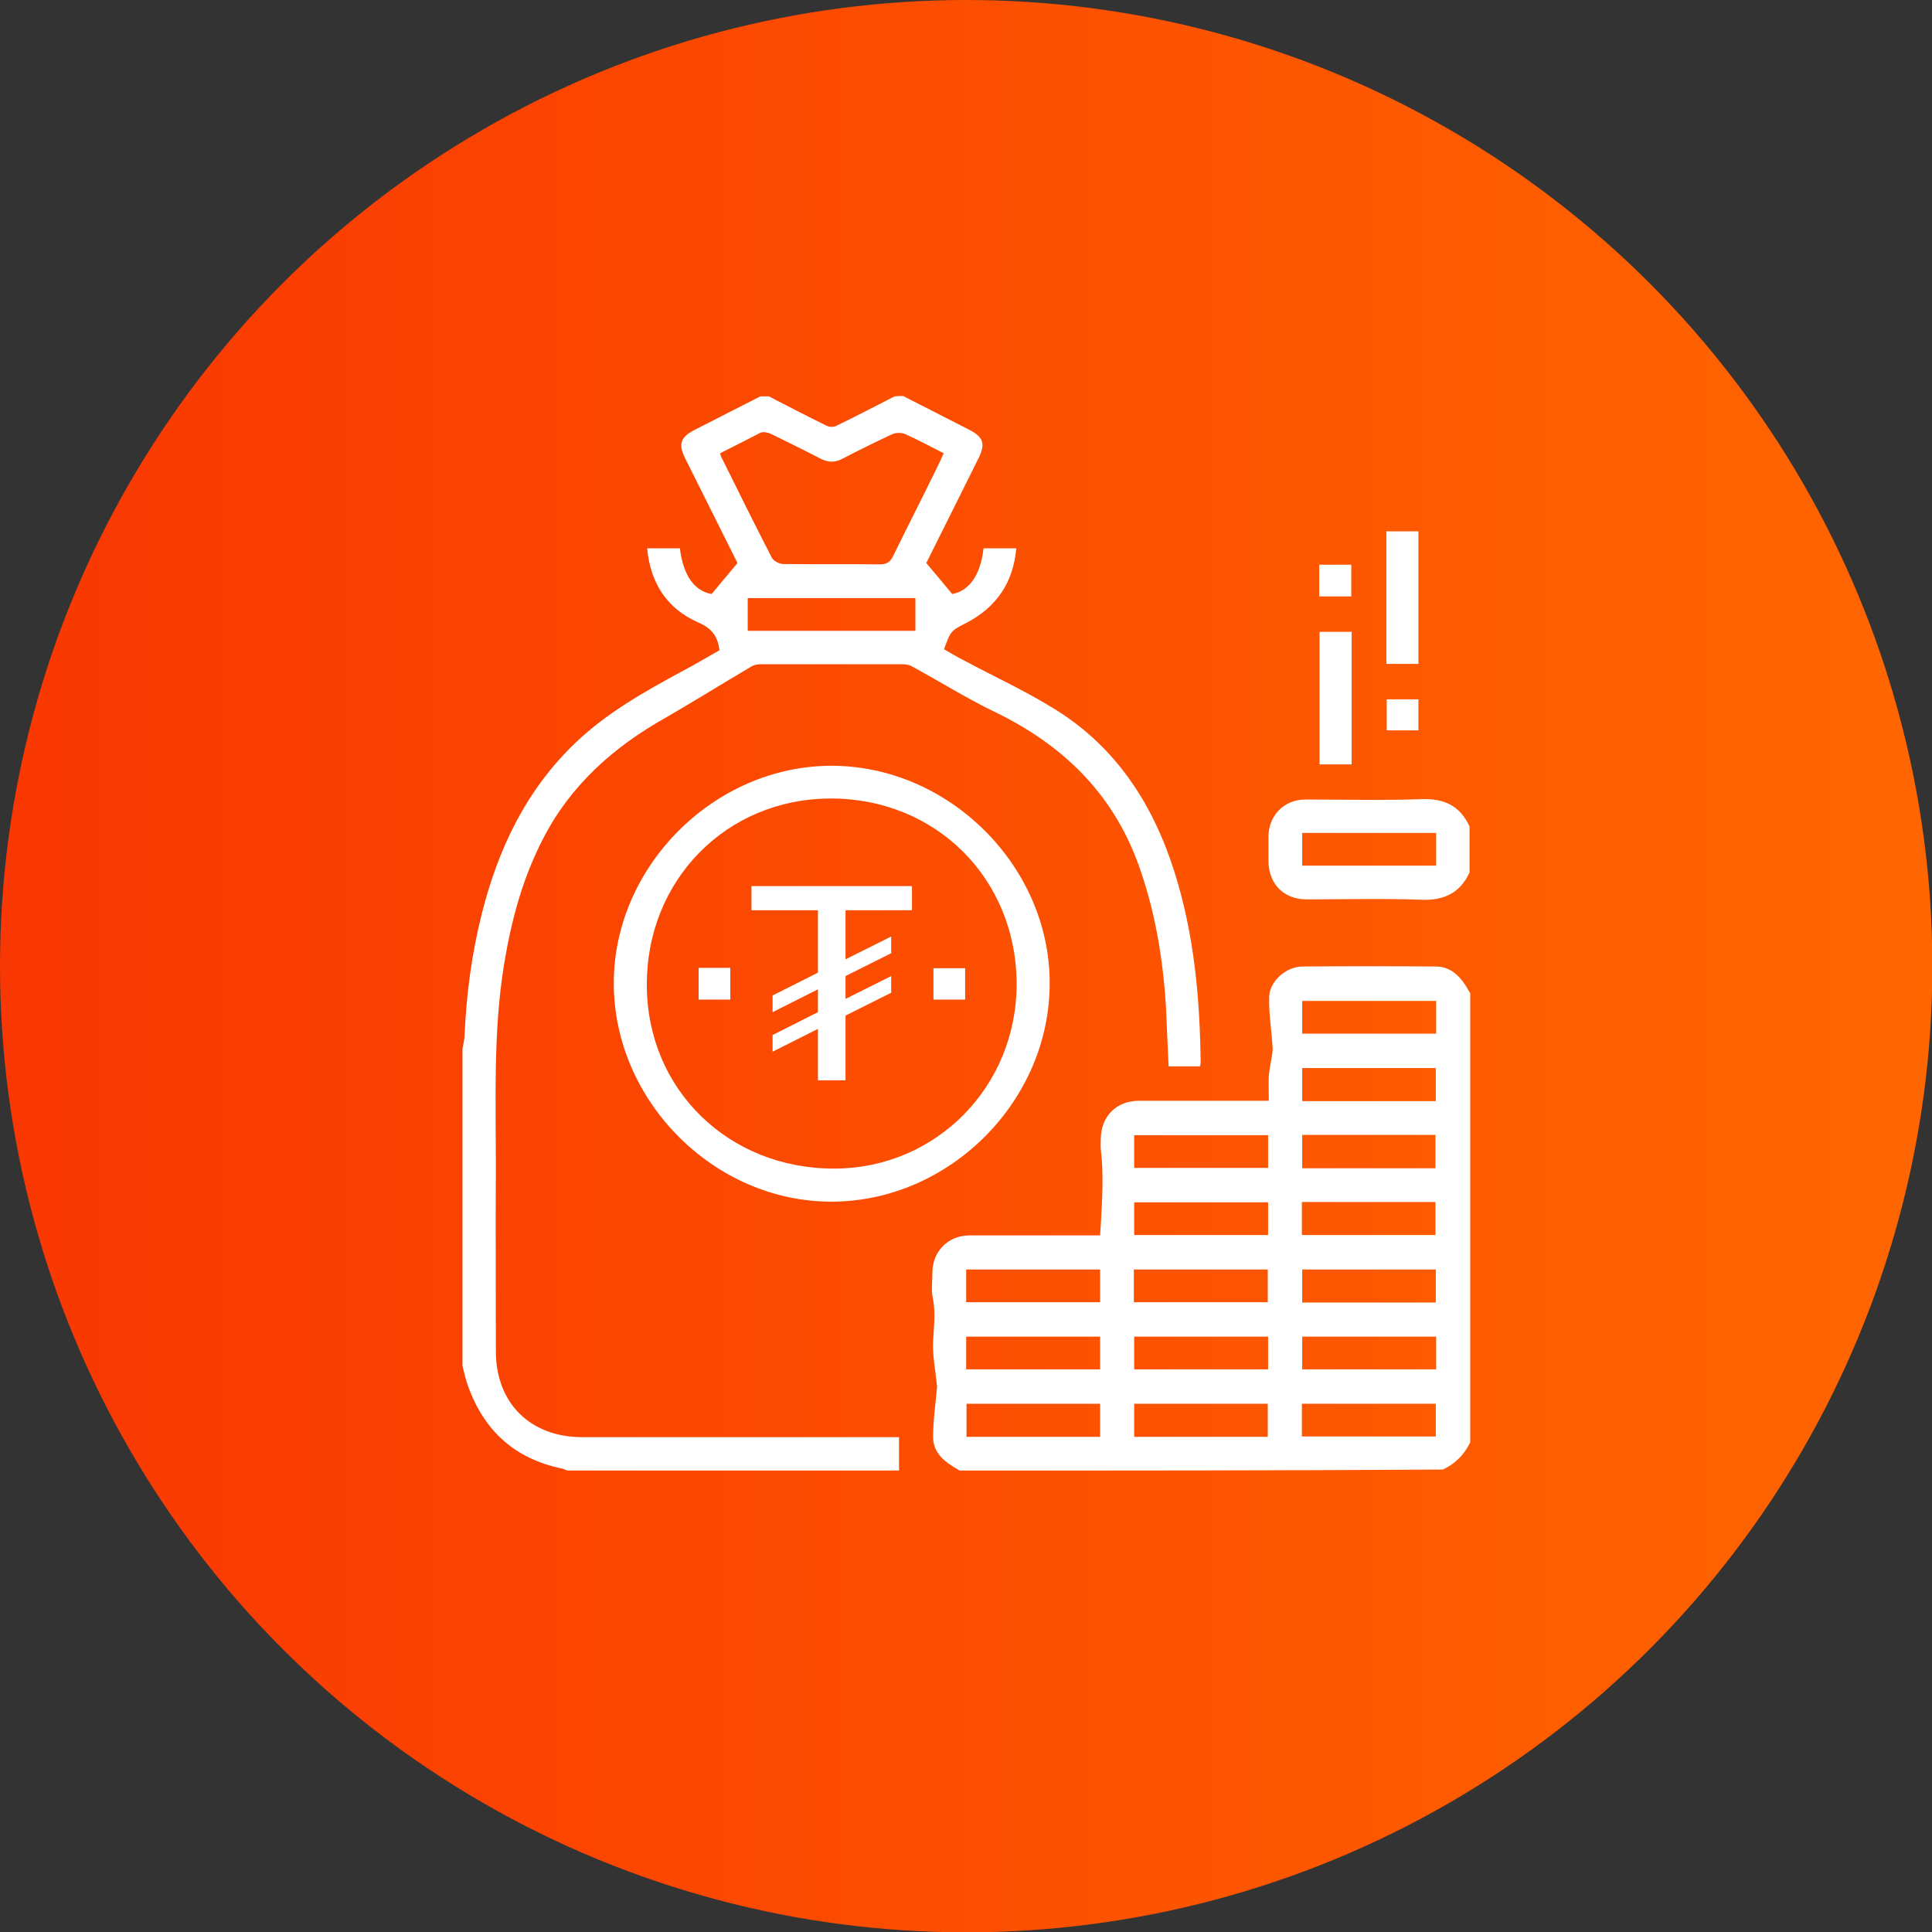 <?xml version="1.0" encoding="utf-8"?>
<!-- Generator: Adobe Illustrator 22.0.1, SVG Export Plug-In . SVG Version: 6.00 Build 0)  -->
<svg version="1.1" xmlns="http://www.w3.org/2000/svg" xmlns:xlink="http://www.w3.org/1999/xlink" x="0px" y="0px"
	 viewBox="0 0 566.9 566.9" style="enable-background:new 0 0 566.9 566.9;" xml:space="preserve">
<rect x="0" y="0" width="566.9" height="566.9" fill="#333333" stroke="none"/>
<style type="text/css">
	.st0{fill:url(#SVGID_1_);}
	.st1{fill:#FFFFFF;}
</style>
<g id="Layer_1">
	<g id="Layer_2_1_">

			<linearGradient id="SVGID_1_" gradientUnits="userSpaceOnUse" x1="0" y1="284.5" x2="567" y2="284.5" gradientTransform="matrix(1 0 0 -1 0 568)">
			<stop  offset="0" style="stop-color:#F93702"/>
			<stop  offset="1" style="stop-color:#FF6600"/>
		</linearGradient>
		<circle class="st0" cx="283.5" cy="283.5" r="283.5"/>
	</g>
	<g>
		<path class="st1" d="M281.6,431.5c-0.8-0.5-1.6-0.9-2.3-1.4c-3.1-1.9-5.5-4.6-5.5-8.4c0-4.8,0.7-9.5,1.1-14.2c0-0.4,0.1-0.8,0-1.2
			c-0.4-4.2-1.3-8.5-1.1-12.7c0.2-4.3,0.8-8.5-0.1-12.8c-0.5-2.4-0.1-4.9-0.1-7.4c0-6.2,4.6-10.9,10.9-10.9c11.6,0,23.2,0,34.8,0
			c1.1,0,2.2,0,3.5,0c0.1-1.2,0.1-2.1,0.2-3c0.4-7.4,0.9-14.9,0-22.3c-0.1-1,0-2,0-3.1c0.1-6.5,4.5-11,11-11.1c11.5,0,23,0,34.5,0
			c1.1,0,2.2,0,3.8,0c0-2.6-0.1-5,0-7.4c0.2-2.1,0.7-4.2,1-6.3c0.1-0.7,0.2-1.4,0.1-2.1c-0.3-4.9-1.1-9.7-1-14.6c0.1-4.7,5-9,9.8-9
			c13-0.1,26-0.1,39.1,0c3.9,0,6.6,2.3,8.7,5.5c0.5,0.8,0.9,1.6,1.4,2.3c0,43.9,0,87.9,0,131.8c-1.7,3.6-4.4,6.3-8,8
			C376,431.5,328.8,431.5,281.6,431.5z M421.4,392.2c-13.3,0-26.3,0-39.3,0c0,3.3,0,6.4,0,9.6c13.2,0,26.2,0,39.3,0
			C421.4,398.5,421.4,395.4,421.4,392.2z M322.8,411.9c-13.3,0-26.2,0-39.2,0c0,3.3,0,6.5,0,9.7c13.2,0,26.1,0,39.2,0
			C322.8,418.3,322.8,415.2,322.8,411.9z M372,421.6c0-3.4,0-6.5,0-9.7c-13.2,0-26.2,0-39.2,0c0,3.4,0,6.5,0,9.7
			C346,421.6,358.8,421.6,372,421.6z M372.1,392.2c-13.3,0-26.3,0-39.3,0c0,3.3,0,6.4,0,9.6c13.2,0,26.2,0,39.3,0
			C372.1,398.5,372.1,395.4,372.1,392.2z M322.8,392.2c-13.3,0-26.3,0-39.3,0c0,3.3,0,6.4,0,9.6c13.2,0,26.2,0,39.3,0
			C322.8,398.5,322.8,395.4,322.8,392.2z M382.1,372.5c0,3.4,0,6.6,0,9.7c13.2,0,26.1,0,39.2,0c0-3.3,0-6.4,0-9.7
			C408.2,372.5,395.2,372.5,382.1,372.5z M332.7,382.1c13.3,0,26.3,0,39.3,0c0-3.3,0-6.4,0-9.6c-13.2,0-26.2,0-39.3,0
			C332.7,375.8,332.7,378.9,332.7,382.1z M382,421.5c13.3,0,26.3,0,39.3,0c0-3.3,0-6.4,0-9.6c-13.2,0-26.2,0-39.3,0
			C382,415.3,382,418.3,382,421.5z M322.8,372.5c-13.3,0-26.3,0-39.3,0c0,3.3,0,6.4,0,9.6c13.2,0,26.2,0,39.3,0
			C322.8,378.8,322.8,375.7,322.8,372.5z M382,362.4c13.3,0,26.2,0,39.2,0c0-3.4,0-6.6,0-9.7c-13.2,0-26.2,0-39.2,0
			C382,356.1,382,359.1,382,362.4z M372.1,352.8c-13.3,0-26.3,0-39.3,0c0,3.3,0,6.4,0,9.6c13.2,0,26.2,0,39.3,0
			C372.1,359.1,372.1,356,372.1,352.8z M382.1,333c0,3.4,0,6.6,0,9.8c13.2,0,26.1,0,39.1,0c0-3.4,0-6.6,0-9.8
			C408.1,333,395.2,333,382.1,333z M372.1,333.1c-13.3,0-26.3,0-39.3,0c0,3.3,0,6.4,0,9.6c13.2,0,26.2,0,39.3,0
			C372.1,339.4,372.1,336.3,372.1,333.1z M421.3,323.1c0-3.4,0-6.5,0-9.7c-13.2,0-26.2,0-39.2,0c0,3.4,0,6.5,0,9.7
			C395.2,323.1,408.1,323.1,421.3,323.1z M421.4,293.7c-13.3,0-26.3,0-39.3,0c0,3.3,0,6.4,0,9.6c13.2,0,26.2,0,39.3,0
			C421.4,299.9,421.4,296.9,421.4,293.7z"/>
		<path class="st1" d="M265,116.2c6.5,3.3,12.9,6.6,19.4,9.9c4.1,2.1,4.8,4.1,2.8,8.2c-5.2,10.5-10.4,20.9-15.4,30.9
			c2.6,3.1,5,6,7.6,9.1c4.9-0.9,8.3-5.4,9.2-13.4c3.1,0,6.2,0,9.6,0c-0.9,10.1-5.8,17.2-14.5,21.8c-4.7,2.4-4.7,2.3-6.7,7.8
			c1.9,1.1,3.7,2.2,5.7,3.2c9.1,4.9,18.6,9.2,27.3,14.7c17.7,11.1,28.4,27.8,34.6,47.4c5.8,18.3,7.5,37.1,7.7,56.1
			c0,0.3-0.1,0.6-0.2,1c-3,0-6,0-9.2,0c-0.3-6-0.5-11.9-0.8-17.8c-0.9-14.4-3.3-28.5-8.3-42.1c-7.7-20.7-22.3-34.6-41.9-44.1
			c-8.3-4-16.1-8.9-24.2-13.3c-0.8-0.5-1.9-0.7-2.9-0.7c-13.9,0-27.7,0-41.6,0c-0.9,0-1.9,0.2-2.6,0.6c-8.5,5-16.8,10.2-25.3,15.1
			c-15.3,8.6-27.9,19.8-36,35.6c-6,11.6-9.3,24-11.4,36.8c-3.2,19.8-2.4,39.7-2.4,59.6c-0.1,18,0,35.9,0,53.9
			c0,15.2,10.1,25.2,25.3,25.2c29.9,0,59.7,0,89.6,0c1,0,2,0,3.4,0c0,3.5,0,6.6,0,9.8c-32.4,0-64.9,0-97.3,0
			c-0.6-0.2-1.1-0.5-1.7-0.6c-13.8-2.9-22.8-11.1-27.5-24.3c-0.7-1.9-1.1-3.9-1.6-5.8c0-31,0-62,0-93c0.2-1.2,0.5-2.4,0.6-3.6
			c0.5-12.2,2.1-24.3,5.1-36.2c4.8-19,13-36.2,27.4-50c9.2-8.8,20.2-15,31.3-21c3.8-2,7.5-4.2,11-6.2c-0.5-4.3-2.4-6.5-6.3-8.2
			c-9.1-4-14-11.6-14.9-21.7c3.4,0,6.5,0,9.6,0c1,8.1,4.3,12.5,9.3,13.4c2.6-3.1,5-6,7.6-9.1c0.1,0.4,0.1,0.1,0,0
			c-5.1-10.3-10.3-20.5-15.4-30.8c-2-4.1-1.3-6.1,2.7-8.2c6.5-3.3,12.9-6.6,19.4-9.9c0.8,0,1.6,0,2.5,0c5.6,2.9,11.2,5.8,16.9,8.6
			c0.8,0.4,2,0.5,2.8,0.1c5.8-2.8,11.5-5.8,17.2-8.7C263.3,116.2,264.2,116.2,265,116.2z M211.3,133c0.2,0.7,0.3,1.2,0.6,1.6
			c4.8,9.7,9.6,19.4,14.6,29.1c0.5,0.9,2.2,1.8,3.3,1.8c9.4,0.1,18.9,0,28.3,0.1c2,0,3.1-0.6,4-2.5c4.2-8.6,8.5-17,12.7-25.6
			c0.7-1.4,1.4-2.9,2.1-4.5c-3.9-2-7.5-3.9-11.2-5.6c-1.1-0.5-2.8-0.5-3.9,0c-4.9,2.3-9.8,4.7-14.6,7.2c-2.2,1.2-4.2,1.1-6.4,0
			c-4.8-2.5-9.7-4.9-14.6-7.3c-0.9-0.4-2.3-0.7-3.1-0.3C219.2,129,215.3,131,211.3,133z M219.4,185.1c16.6,0,32.8,0,49.2,0
			c0-3.3,0-6.4,0-9.6c-16.5,0-32.8,0-49.2,0C219.4,178.8,219.4,181.8,219.4,185.1z"/>
		<path class="st1" d="M431.2,256c-2.8,6.1-7.6,8.3-14.3,8c-11.2-0.4-22.3-0.1-33.5-0.1c-6.7,0-11.1-4.5-11.2-11.1
			c0-2.5,0-4.9,0-7.4c0.1-6.2,4.6-10.8,10.9-10.8c11.3,0,22.6,0.3,33.8-0.1c6.8-0.3,11.5,1.9,14.3,8
			C431.2,247,431.2,251.5,431.2,256z M421.4,244.4c-13.3,0-26.3,0-39.3,0c0,3.3,0,6.5,0,9.6c13.2,0,26.3,0,39.3,0
			C421.4,250.7,421.4,247.6,421.4,244.4z"/>
		<path class="st1" d="M244,224.7c34.4,0,64,29.4,64,63.7c0.1,34.6-29.3,64.1-63.9,64.2c-34.5,0.1-64-29.5-64-64.1
			C180.1,254.2,209.6,224.7,244,224.7z M298.3,288.6c-0.1-30.9-23.8-54.4-54.7-54.3c-30.5,0.1-54,24-53.8,54.9
			c0.1,30.5,24,53.8,55.1,53.7C274.7,342.8,298.4,318.8,298.3,288.6z"/>
		<path class="st1" d="M387.2,185.4c3.2,0,6.2,0,9.4,0c0,13,0,25.9,0,38.9c-3.2,0-6.2,0-9.4,0C387.2,211.3,387.2,198.4,387.2,185.4z
			"/>
		<path class="st1" d="M416.2,194.8c-3.2,0-6.2,0-9.4,0c0-13,0-25.9,0-38.9c3.2,0,6.2,0,9.4,0C416.2,168.9,416.2,181.7,416.2,194.8z
			"/>
		<path class="st1" d="M416.2,205.2c0,3,0,5.9,0,9.1c-3,0-6,0-9.3,0c0-2.8,0-5.9,0-9.1C409.8,205.2,412.8,205.2,416.2,205.2z"/>
		<path class="st1" d="M387.1,175c0-3.3,0-6.2,0-9.3c3.2,0,6.2,0,9.4,0c0,3.1,0,6.1,0,9.3C393.4,175,390.4,175,387.1,175z"/>
		<path class="st1" d="M283.2,284.1c0,3,0,5.9,0,9.2c-3,0-6,0-9.3,0c0-2.9,0-5.9,0-9.2C276.8,284.1,279.8,284.1,283.2,284.1z"/>
		<path class="st1" d="M214.3,284c0,3.2,0,6.1,0,9.3c-3.1,0-6.1,0-9.3,0c0-3,0-6,0-9.3C208,284,211,284,214.3,284z"/>
	</g>
	<g>
		<path class="st1" d="M248.1,267.3v14.2l13.4-6.7v4.9l-13.4,6.7v6.7l13.4-6.7v4.9l-13.4,6.7V317H240v-15.1l-13.3,6.7v-4.9l13.3-6.7
			v-6.7l-13.3,6.7v-4.9l13.3-6.7v-18.3h-19.5v-7.1h47.1v7.1H248.1z"/>
	</g>
</g>
<g id="Layer_2">
</g>
</svg>
